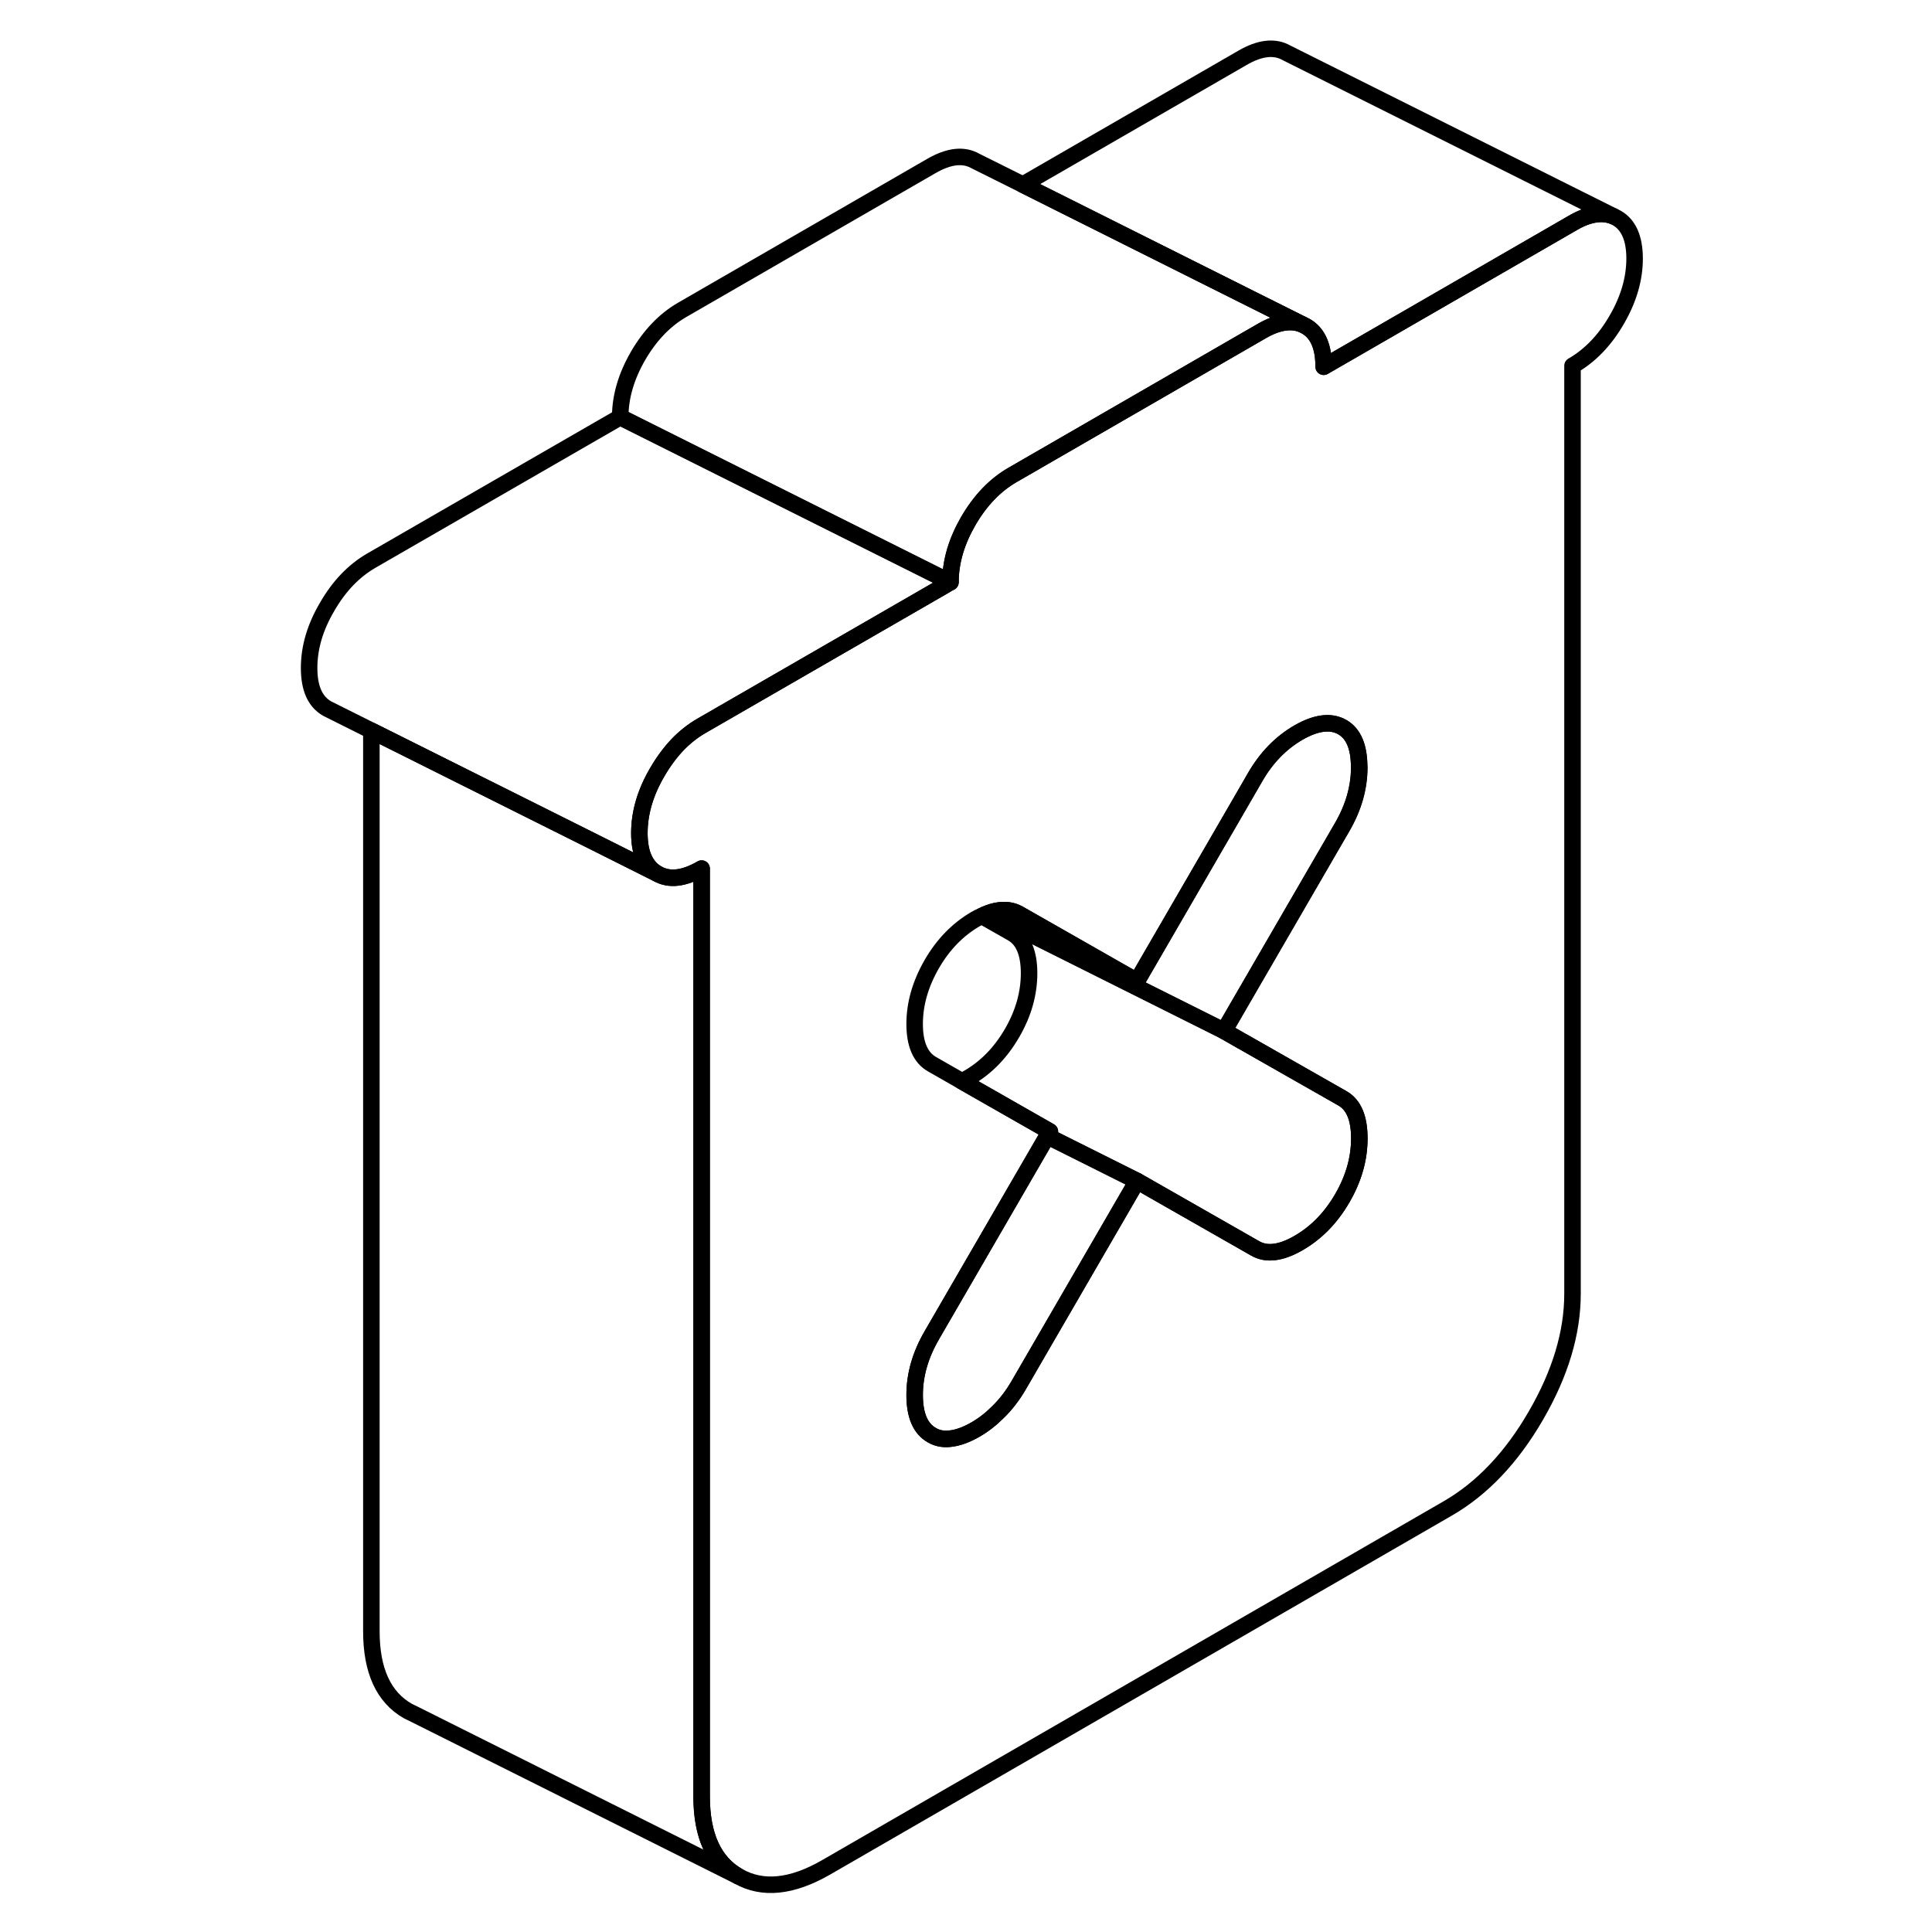 <svg width="24" height="24" viewBox="0 0 85 117" fill="none" xmlns="http://www.w3.org/2000/svg" stroke-width="1px" stroke-linecap="round" stroke-linejoin="round">
    <path d="M28.7 113.62L9.17 103.85L8.7 103.62C7.23 102.78 6.49 101.17 6.49 98.79V44.25L19.52 50.76L23.81 52.91C24.53 53.32 25.42 53.22 26.49 52.6V108.79C26.49 111.17 27.23 112.78 28.7 113.62Z" stroke="currentColor" stroke-linejoin="round"/>
    <path d="M81.91 13.2L81.69 13.09C81.01 12.82 80.18 12.95 79.23 13.51L64.16 22.21C64.16 20.98 63.8 20.16 63.07 19.75L62.85 19.64C62.17 19.37 61.35 19.5 60.39 20.06L59.23 20.73L45.32 28.76C44.26 29.37 43.36 30.31 42.64 31.55C41.94 32.76 41.58 33.96 41.56 35.15V35.26L41.26 35.43L26.49 43.95C25.95 44.26 25.46 44.65 25.01 45.12C24.57 45.59 24.17 46.13 23.81 46.75C23.08 47.99 22.72 49.23 22.72 50.45C22.72 51.67 23.08 52.49 23.81 52.91C24.53 53.32 25.42 53.22 26.49 52.6V108.79C26.49 111.17 27.23 112.78 28.7 113.62C30.18 114.46 31.95 114.28 34.02 113.09L71.69 91.34C73.76 90.14 75.54 88.27 77.01 85.73C78.49 83.18 79.23 80.72 79.23 78.34V22.15C80.29 21.54 81.19 20.61 81.91 19.36C82.63 18.12 82.99 16.88 82.99 15.66C82.99 14.44 82.63 13.61 81.91 13.2ZM59.23 63.06L65.29 66.51C65.98 66.9 66.32 67.71 66.32 68.94C66.32 70.17 65.98 71.37 65.29 72.56C64.6 73.75 63.72 74.65 62.65 75.27C61.58 75.89 60.7 76 60.01 75.6L57.75 74.31L52.86 71.52L45.7 83.87C45.33 84.51 44.9 85.07 44.41 85.54C44 85.95 43.55 86.3 43.06 86.58C42.57 86.86 42.12 87.03 41.72 87.1H41.71C41.23 87.19 40.8 87.13 40.43 86.91C39.74 86.52 39.39 85.71 39.39 84.48C39.39 83.25 39.74 82.05 40.43 80.86L47.42 68.8L47.58 68.52L42.25 65.48L40.43 64.44C39.74 64.04 39.39 63.23 39.39 62.01C39.39 60.79 39.74 59.58 40.43 58.38C41.12 57.19 42 56.29 43.06 55.67C43.2 55.59 43.33 55.52 43.46 55.47C43.6 55.4 43.73 55.34 43.86 55.3H43.87C44.03 55.23 44.19 55.19 44.34 55.16C44.85 55.06 45.3 55.12 45.69 55.34L52.85 59.42L59.22 48.43L60 47.08C60.69 45.88 61.57 44.98 62.64 44.36C63.71 43.75 64.59 43.64 65.28 44.03C65.97 44.42 66.31 45.23 66.31 46.46C66.31 47.69 65.97 48.89 65.28 50.08L59.22 60.53L58.12 62.43L59.22 63.06H59.23Z" stroke="currentColor" stroke-linejoin="round"/>
    <path d="M66.32 68.94C66.32 70.16 65.98 71.37 65.29 72.56C64.6 73.75 63.72 74.65 62.65 75.27C61.58 75.89 60.7 76 60.01 75.6L57.75 74.31L52.86 71.52L47.42 68.8L47.58 68.52L42.25 65.48C42.38 65.42 42.51 65.35 42.65 65.27C43.72 64.65 44.6 63.75 45.29 62.56C45.98 61.37 46.32 60.16 46.32 58.94C46.32 57.72 45.98 56.9 45.29 56.51L43.46 55.47C43.6 55.4 43.73 55.34 43.86 55.3H43.87L58.13 62.43L59.23 63.06L65.29 66.51C65.98 66.9 66.32 67.71 66.32 68.94Z" stroke="currentColor" stroke-linejoin="round"/>
    <path d="M52.86 71.52L45.7 83.87C45.33 84.51 44.9 85.07 44.41 85.54C44 85.95 43.55 86.3 43.06 86.58C42.57 86.86 42.12 87.03 41.72 87.1H41.71C41.23 87.19 40.8 87.13 40.43 86.91C39.74 86.52 39.39 85.71 39.39 84.48C39.39 83.25 39.74 82.05 40.43 80.86L47.42 68.8L52.86 71.52Z" stroke="currentColor" stroke-linejoin="round"/>
    <path d="M41.48 35.22C41.4 35.29 41.33 35.36 41.26 35.43L26.49 43.95C25.95 44.26 25.46 44.65 25.01 45.12C24.57 45.59 24.17 46.13 23.81 46.75C23.08 47.99 22.72 49.23 22.72 50.45C22.72 51.67 23.08 52.49 23.81 52.91L19.52 50.76L6.49 44.25L4.03 43.02L3.81 42.91C3.08 42.49 2.72 41.68 2.72 40.45C2.72 39.22 3.08 37.99 3.81 36.75C4.53 35.5 5.42 34.57 6.49 33.95L21.56 25.26L41.48 35.22Z" stroke="currentColor" stroke-linejoin="round"/>
    <path d="M62.85 19.64C62.17 19.37 61.35 19.5 60.39 20.06L59.23 20.73L45.32 28.76C44.26 29.37 43.36 30.31 42.64 31.55C41.94 32.76 41.58 33.96 41.56 35.15C41.53 35.17 41.5 35.2 41.48 35.22L21.56 25.26C21.56 24.03 21.92 22.8 22.64 21.55C23.36 20.31 24.26 19.37 25.32 18.76L40.39 10.06C41.46 9.44 42.35 9.34 43.07 9.75L45.94 11.18L59.23 17.83L62.85 19.64Z" stroke="currentColor" stroke-linejoin="round"/>
    <path d="M81.69 13.09C81.01 12.82 80.18 12.95 79.23 13.51L64.16 22.21C64.16 20.98 63.8 20.16 63.07 19.75L62.85 19.64L59.23 17.83L45.94 11.18L59.23 3.51C60.29 2.89 61.19 2.79 61.91 3.2L81.69 13.09Z" stroke="currentColor" stroke-linejoin="round"/>
    <path d="M41.56 35.26L41.48 35.22" stroke="currentColor" stroke-linejoin="round"/>
    <path d="M66.32 46.46C66.32 47.68 65.98 48.89 65.29 50.08L59.23 60.53L58.13 62.43L43.87 55.3C44.03 55.23 44.19 55.19 44.34 55.16L52.85 59.42L59.22 48.43L60 47.08C60.69 45.88 61.57 44.98 62.64 44.36C63.71 43.75 64.59 43.64 65.28 44.03C65.97 44.42 66.31 45.23 66.31 46.46H66.32Z" stroke="currentColor" stroke-linejoin="round"/>
    <path d="M52.86 59.42L44.35 55.16C44.86 55.06 45.31 55.12 45.7 55.34L52.86 59.42Z" stroke="currentColor" stroke-linejoin="round"/>
</svg>
